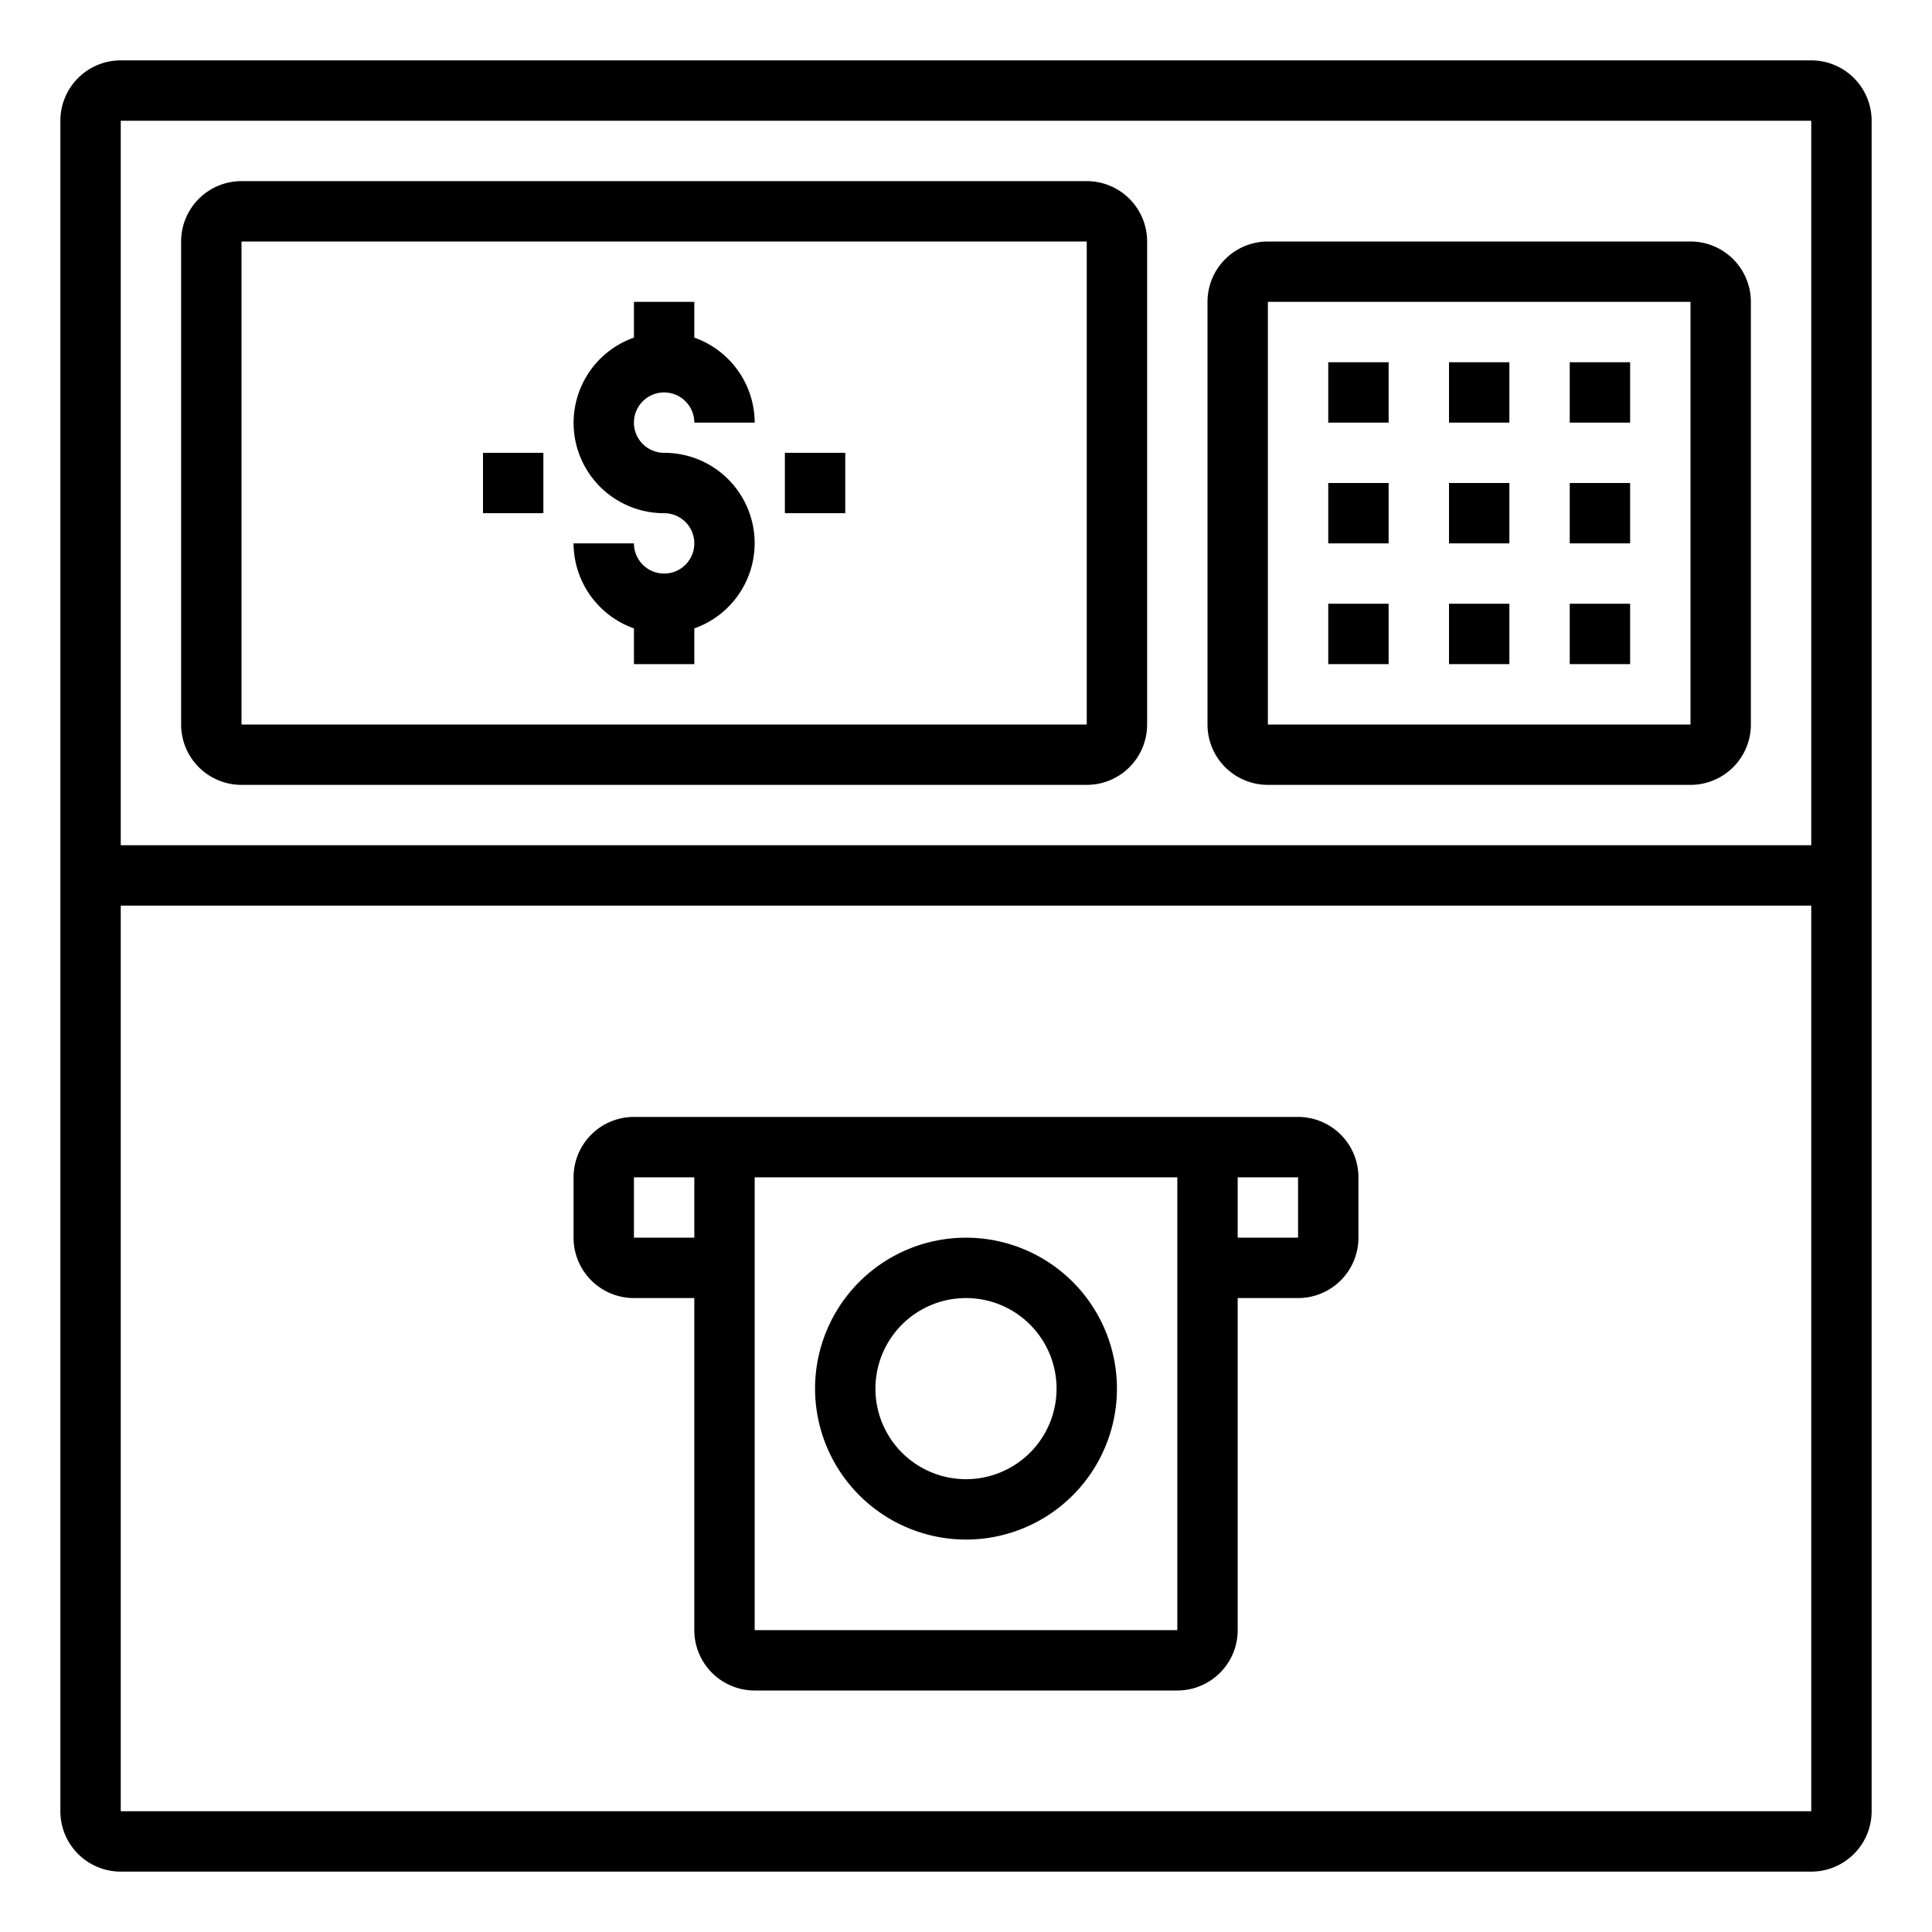 <svg xmlns="http://www.w3.org/2000/svg" viewBox="0 0 64 64" x="0px" y="0px"><title>ATM</title><g><path d="M60,2H4A2,2,0,0,0,2,4V60a2,2,0,0,0,2,2H60a2,2,0,0,0,2-2V4A2,2,0,0,0,60,2ZM4,4H60V28H4ZM60,60H4V30H60Z"></path><path d="M36,6H8A2,2,0,0,0,6,8V24a2,2,0,0,0,2,2H36a2,2,0,0,0,2-2V8A2,2,0,0,0,36,6ZM8,24V8H36l0,16Z"></path><path d="M22,13a1,1,0,0,1,1,1h2a3,3,0,0,0-2-2.816V10H21v1.184A2.993,2.993,0,0,0,22,17a1,1,0,1,1-1,1H19a3,3,0,0,0,2,2.816V22h2V20.816A2.993,2.993,0,0,0,22,15a1,1,0,0,1,0-2Z"></path><rect x="26" y="15" width="2" height="2"></rect><rect x="16" y="15" width="2" height="2"></rect><path d="M32,51a5,5,0,1,0-5-5A5.006,5.006,0,0,0,32,51Zm0-8a3,3,0,1,1-3,3A3,3,0,0,1,32,43Z"></path><path d="M21,43h2V54a2,2,0,0,0,2,2H39a2,2,0,0,0,2-2V43h2a2,2,0,0,0,2-2V39a2,2,0,0,0-2-2H21a2,2,0,0,0-2,2v2A2,2,0,0,0,21,43Zm22-2H41V39h2Zm-4-2V54L25,54V39ZM21,39h2v2H21Z"></path><path d="M56,8H42a2,2,0,0,0-2,2V24a2,2,0,0,0,2,2H56a2,2,0,0,0,2-2V10A2,2,0,0,0,56,8ZM42,24V10H56l0,14Z"></path><rect x="44" y="12" width="2" height="2"></rect><rect x="48" y="12" width="2" height="2"></rect><rect x="52" y="12" width="2" height="2"></rect><rect x="44" y="16" width="2" height="2"></rect><rect x="48" y="16" width="2" height="2"></rect><rect x="52" y="16" width="2" height="2"></rect><rect x="44" y="20" width="2" height="2"></rect><rect x="48" y="20" width="2" height="2"></rect><rect x="52" y="20" width="2" height="2"></rect></g></svg>